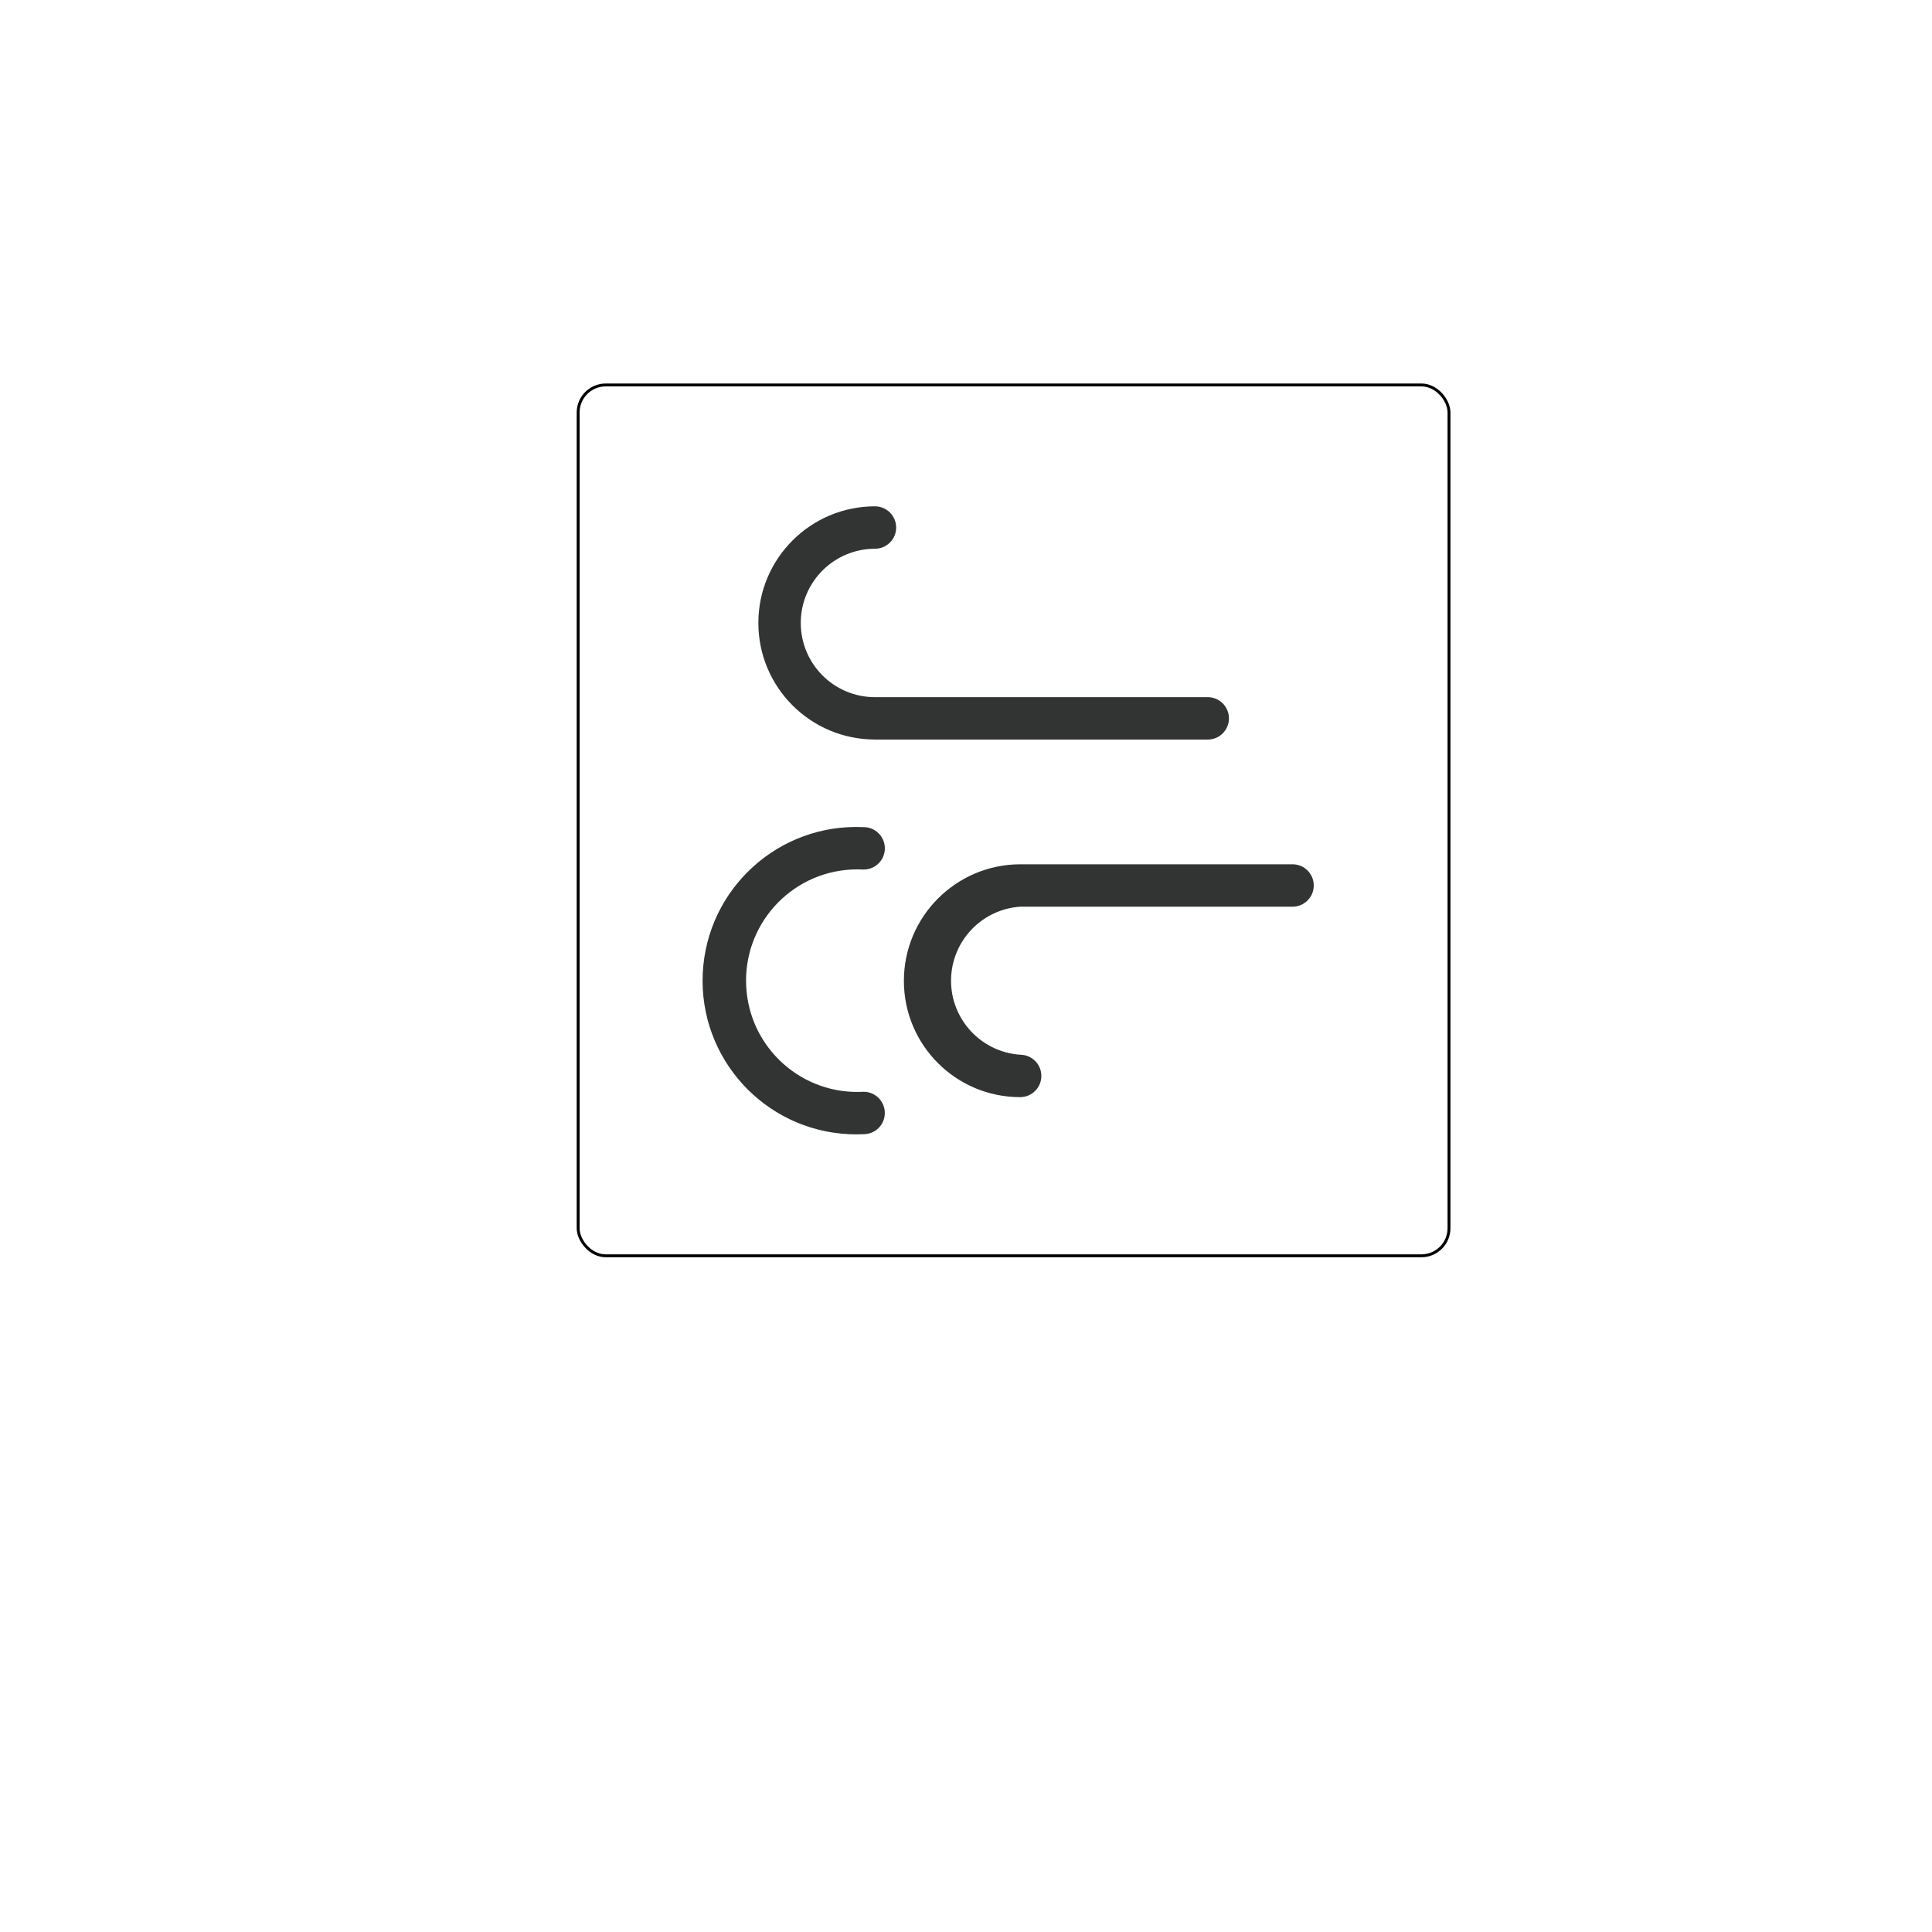 <?xml version="1.0" encoding="UTF-8"?>
<svg id="_图层_1" data-name="图层 1" xmlns="http://www.w3.org/2000/svg" viewBox="0 0 400 400">
  <defs>
    <style>
      .cls-1 {
        fill: none;
        stroke: #040000;
        stroke-miterlimit: 10;
        stroke-width: .6px;
      }

      .cls-2 {
        fill: #323333;
        stroke-width: 0px;
      }
    </style>
  </defs>
  <rect class="cls-1" x="119.7" y="79.7" width="180.3" height="180.3" rx="5.71" ry="5.71"/>
  <path class="cls-2" d="M187.14,203.08c0,13.29,10.77,24.07,24.07,24.07,2.42,0,4.39-1.96,4.39-4.39h0c0-2.42-1.96-4.39-4.39-4.39h0c-8.46-.59-14.85-7.92-14.27-16.38.53-7.65,6.62-13.74,14.27-14.27h56.4c2.42,0,4.39-1.96,4.39-4.39,0-2.42-1.96-4.39-4.39-4.39h0s-56.4,0-56.4,0c-13.3.04-24.07,10.84-24.07,24.14ZM178.8,234.82c2.42,0,4.39-1.96,4.39-4.39,0-2.42-1.96-4.39-4.39-4.39-12.71.72-23.59-9-24.3-21.71-.72-12.71,9-23.59,21.71-24.3.86-.05,1.73-.05,2.6,0,2.42,0,4.39-1.96,4.39-4.39h0c0-2.42-1.96-4.39-4.39-4.39h0c-17.55-.84-32.47,12.7-33.31,30.26-.84,17.55,12.7,32.47,30.26,33.31,1.02.05,2.03.05,3.05,0ZM181,153.12h69.05c2.42,0,4.39-1.96,4.39-4.39h0c0-2.42-1.96-4.39-4.39-4.39h-68.9c-8.48,0-15.36-6.88-15.36-15.37,0-8.48,6.88-15.35,15.36-15.36,2.42,0,4.39-1.96,4.39-4.39,0-2.42-1.96-4.39-4.39-4.39-13.33,0-24.14,10.81-24.14,24.14,0,13.33,10.81,24.14,24.14,24.14h-.15Z"/>
</svg>